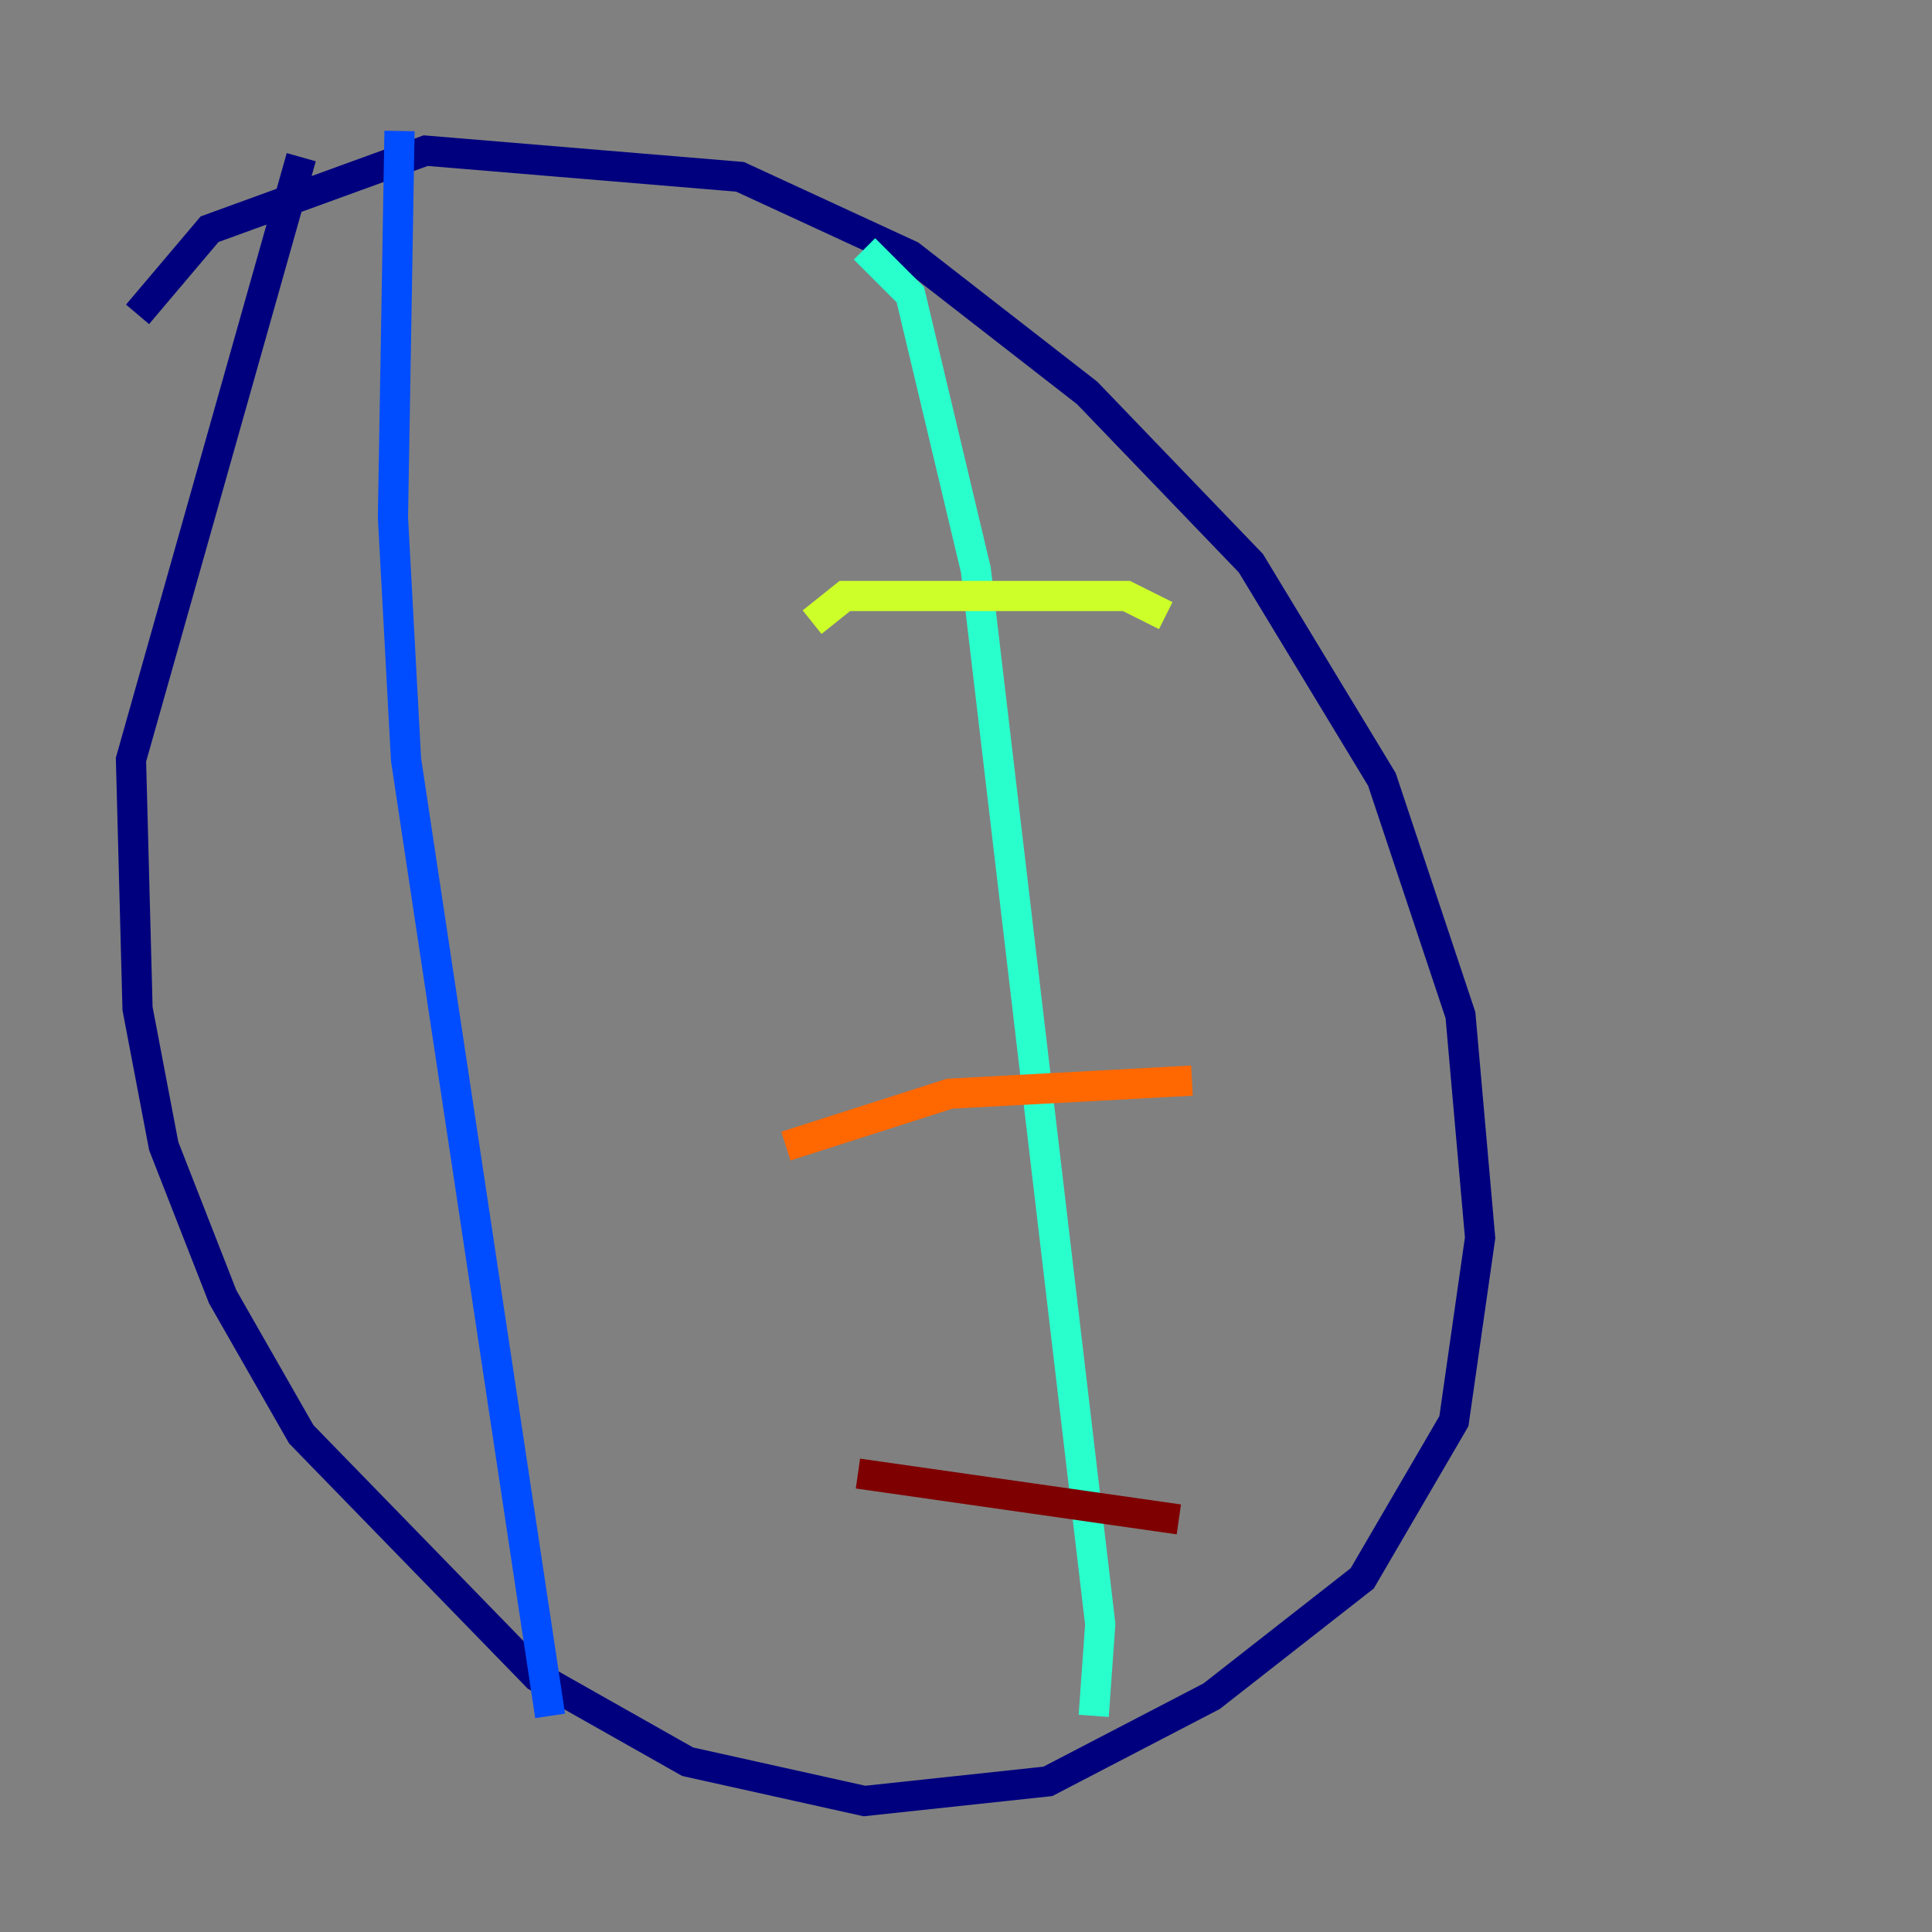 <?xml version="1.0" encoding="utf-8" ?>
<svg baseProfile="tiny" height="128" version="1.2" viewBox="0,0,128,128" width="128" xmlns="http://www.w3.org/2000/svg" xmlns:ev="http://www.w3.org/2001/xml-events" xmlns:xlink="http://www.w3.org/1999/xlink"><rect x="0" y="0" width="128" height="128" fill="#808080" stroke="none"/><defs /><polyline fill="none" points="9.112,20.827 13.885,15.186 28.203,9.98 49.031,11.715 60.312,16.922 72.027,26.034 82.875,37.315 91.552,51.634 96.759,67.254 98.061,82.007 96.325,94.156 90.251,104.57 80.271,112.38 69.424,118.02 57.275,119.322 45.559,116.719 35.58,111.078 19.959,95.024 14.752,85.912 10.848,75.932 9.112,66.82 8.678,50.332 19.959,10.414" stroke="#00007f" stroke-width="2" /><polyline fill="none" points="26.468,8.678 26.034,34.278 26.902,50.332 36.447,113.681" stroke="#004cff" stroke-width="2" /><polyline fill="none" points="57.275,16.488 60.312,19.525 64.651,37.749 72.895,107.607 72.461,113.681" stroke="#29ffcd" stroke-width="2" /><polyline fill="none" points="77.234,40.786 74.63,39.485 55.973,39.485 53.803,41.22" stroke="#cdff29" stroke-width="2" /><polyline fill="none" points="78.969,71.593 62.915,72.461 52.068,75.932" stroke="#ff6700" stroke-width="2" /><polyline fill="none" points="78.102,100.664 56.841,97.627" stroke="#7f0000" stroke-width="2" /></svg>